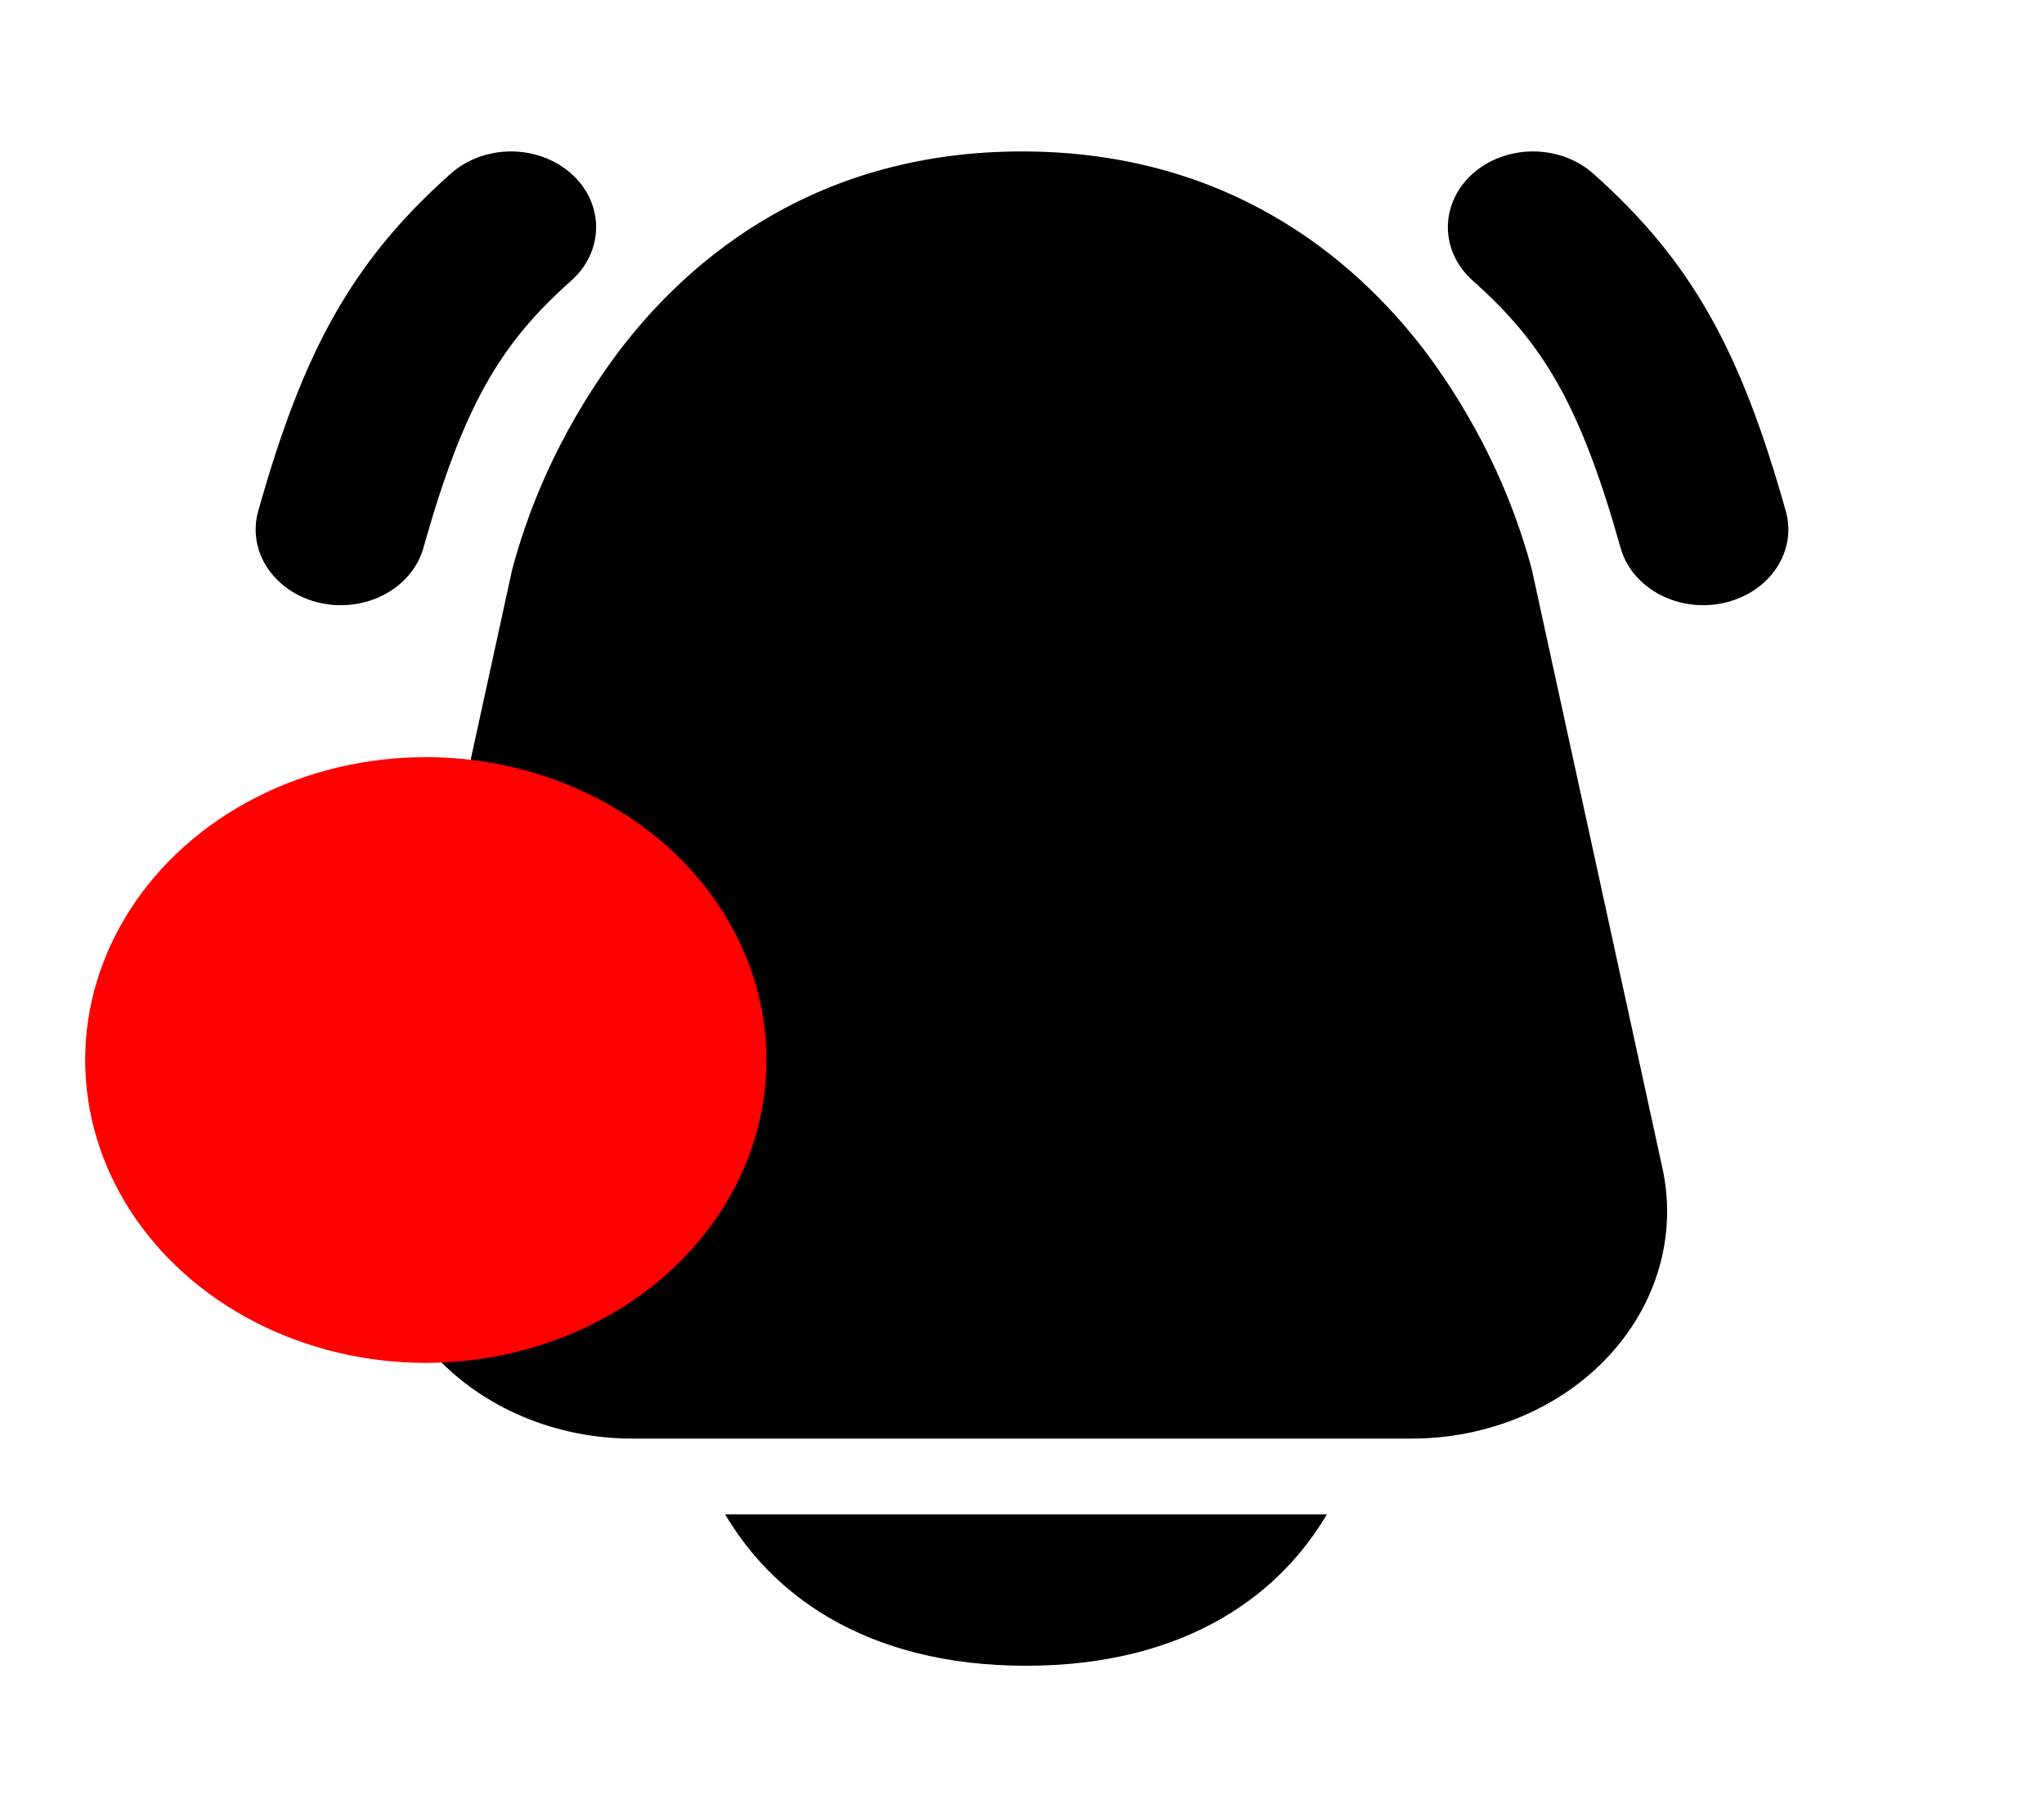 <svg width="54" height="48" viewBox="0 0 54 48" fill="none" xmlns="http://www.w3.org/2000/svg">
<path fill-rule="evenodd" clip-rule="evenodd" d="M16.313 9.328C18.27 6.734 21.652 4 27 4C32.348 4 35.73 6.734 37.688 9.328C38.98 11.07 39.921 13 40.466 15.03L43.92 30.858C44.109 31.727 44.081 32.621 43.835 33.479C43.59 34.336 43.134 35.135 42.501 35.818C41.868 36.5 41.072 37.05 40.172 37.427C39.272 37.804 38.289 38 37.294 38H16.706C15.711 38 14.728 37.804 13.828 37.427C12.928 37.05 12.132 36.5 11.499 35.818C10.866 35.135 10.41 34.336 10.165 33.479C9.92 32.621 9.891 31.727 10.08 30.858L13.534 15.03C14.079 12.999 15.019 11.071 16.313 9.328Z" fill="black"/>
<path fill-rule="evenodd" clip-rule="evenodd" d="M19.157 40C19.724 40.96 20.592 41.966 21.908 42.734C23.281 43.534 25.004 44 27.106 44C29.205 44 30.931 43.534 32.303 42.734C33.62 41.966 34.486 40.962 35.055 40H19.157Z" fill="black"/>
<path fill-rule="evenodd" clip-rule="evenodd" d="M38.909 4.586C38.487 4.961 38.251 5.47 38.251 6C38.251 6.53 38.487 7.039 38.909 7.414C40.768 9.066 41.749 10.686 42.818 14.486C42.966 14.997 43.336 15.435 43.846 15.705C44.357 15.975 44.967 16.055 45.543 15.926C46.119 15.798 46.615 15.472 46.922 15.02C47.229 14.569 47.323 14.027 47.182 13.514C46.001 9.314 44.73 6.934 42.091 4.586C41.669 4.211 41.097 4 40.5 4C39.903 4 39.331 4.211 38.909 4.586ZM15.091 4.586C15.513 4.961 15.749 5.47 15.749 6C15.749 6.53 15.513 7.039 15.091 7.414C13.232 9.066 12.251 10.686 11.182 14.486C11.034 14.997 10.664 15.435 10.154 15.705C9.643 15.975 9.033 16.055 8.457 15.926C7.881 15.798 7.385 15.472 7.078 15.02C6.771 14.569 6.677 14.027 6.818 13.514C7.999 9.314 9.27 6.934 11.909 4.586C12.331 4.211 12.903 4 13.5 4C14.097 4 14.669 4.211 15.091 4.586Z" fill="black"/>
<ellipse cx="11.25" cy="28" rx="9" ry="8" fill="#FF0000"/>
</svg>
